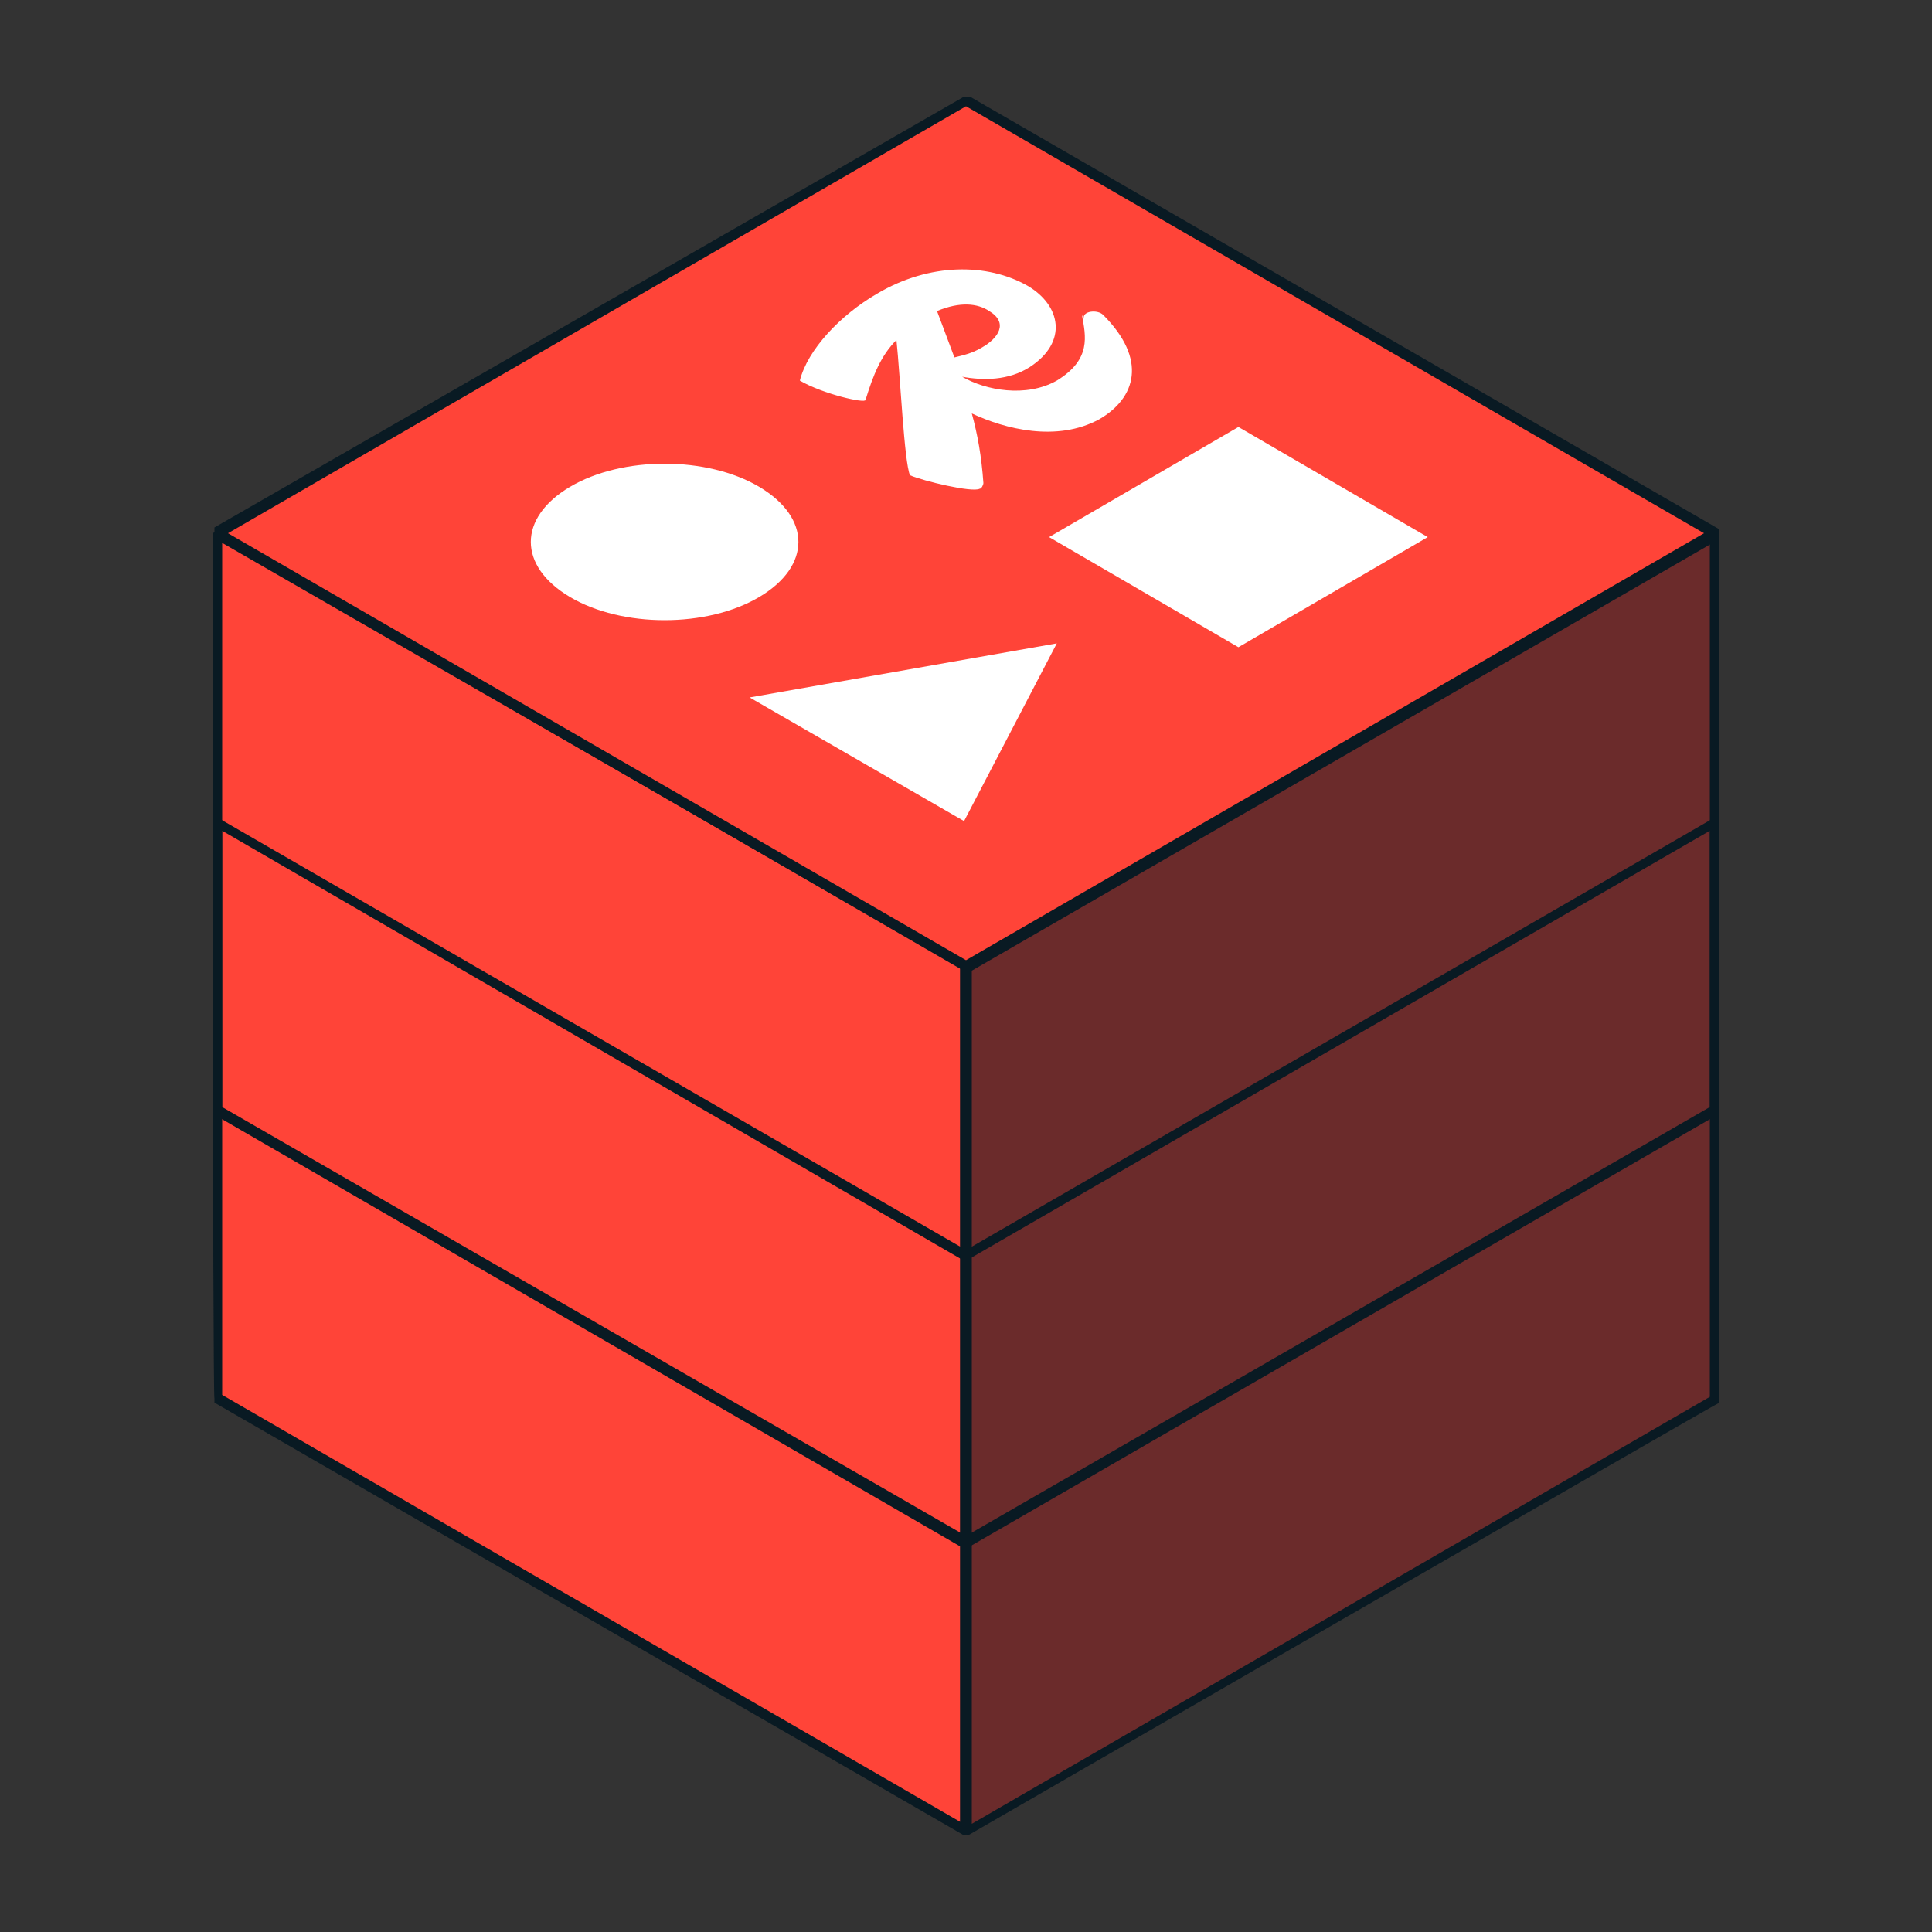 <?xml version="1.0" encoding="utf-8"?>
<svg version="1.1" width="100" height="100" xmlns="http://www.w3.org/2000/svg">
  <rect width="100%" height="100%" fill="#333333" stroke="none"/>
  <defs>
    <style>
      .cls-1 {
        fill: #091a23;
      }

      .cls-1, .cls-2, .cls-3, .cls-4, .cls-5 {
        stroke-width: 0px;
      }

      .cls-2 {
        fill-rule: evenodd;
      }

      .cls-2, .cls-5 {
        fill: #fff;
      }

      .cls-3 {
        fill: #ff4438;
      }

      .cls-4 {
        fill: #6b2b2b;
      }
    </style>
  </defs>
  <g>
    <polygon class="cls-3" points="11.2 27.6 50 50 50 94.8 11.2 72.4 11.2 27.6"/>
    <path class="cls-1" d="M49.9,95l-38.8-22.4v-.2c-.1,0-.1-44.8-.1-44.8l.4-.2,38.8,22.4v.2c.1,0,.1,44.8.1,44.8l-.4.2ZM11.5,72.2l38.2,22.1v-44.2L11.5,28.1v44.2Z"/>
  </g>
  <g>
    <polygon class="cls-4" points="50 50 88.8 27.6 88.8 72.4 50 94.8 50 50"/>
    <path class="cls-1" d="M50.1,95l-.4-.2v-45c.1,0,38.9-22.4,38.9-22.4l.4.2v45c-.1,0-38.9,22.4-38.9,22.4ZM50.3,50.2v44.2l38.2-22.1V28.1l-38.2,22.1Z"/>
  </g>
  <g>
    <polygon class="cls-3" points="50 5.2 88.8 27.6 50 50 11.2 27.6 50 5.2"/>
    <path class="cls-1" d="M50.1,50.2h-.3L11.1,27.8v-.5L49.9,5h.3l38.8,22.4v.5l-38.8,22.4ZM11.8,27.6l38.2,22.1,38.2-22.1L50,5.5,11.8,27.6Z"/>
  </g>
  <path class="cls-2" d="M64.1,33.5l-9.8-5.7,9.8-5.7,9.8,5.7-9.8,5.7Z"/>
  <path class="cls-2" d="M49.9,42.5l-11.1-6.4,15.9-2.8-4.8,9.2h0s0,0,0,0Z"/>
  <path class="cls-2" d="M39.3,30.9c-2.7,1.6-7.1,1.6-9.8,0-2.7-1.6-2.7-4.1,0-5.7,2.7-1.6,7.1-1.6,9.8,0,2.7,1.6,2.7,4.1,0,5.7Z"/>
  <path class="cls-5" d="M56,16.3c.2,1.1.5,2.3-1.3,3.4-1.6.9-3.7.5-4.9-.2,1.1.2,2.4.2,3.5-.5,2-1.3,1.6-3.2-.1-4.2-2.1-1.2-5.1-1.2-7.8.4-1.9,1.1-3.6,2.9-4,4.5,1.2.7,3.4,1.2,3.4,1,.4-1.3.8-2.3,1.6-3.1.2,1.9.4,6.3.7,7,.7.3,3.2.9,3.6.7.1,0,.2-.2.2-.3-.1-1.4-.3-2.5-.6-3.6,1.7.8,4.4,1.5,6.6.3,1.9-1.1,2.5-3.1.2-5.4-.3-.3-1.1-.2-1,.2h0ZM51.2,16.1c1,.6.5,1.4-.4,1.9-.5.3-1,.4-1.4.5-.3-.8-.6-1.6-.9-2.4,1.2-.5,2.1-.4,2.7,0h0Z"/>
  <path class="cls-1" d="M50.1,80.1h-.3L11.1,57.7v-.2c-.1,0-.1-14.9-.1-14.9l.4-.2,38.6,22.3,38.6-22.3.4.2v14.9s-.1.2-.1.2l-38.8,22.4ZM11.5,57.3l38.5,22.2,38.5-22.2v-14.3s-38.4,22.2-38.4,22.2h-.3L11.5,43v14.3Z"/>
</svg>